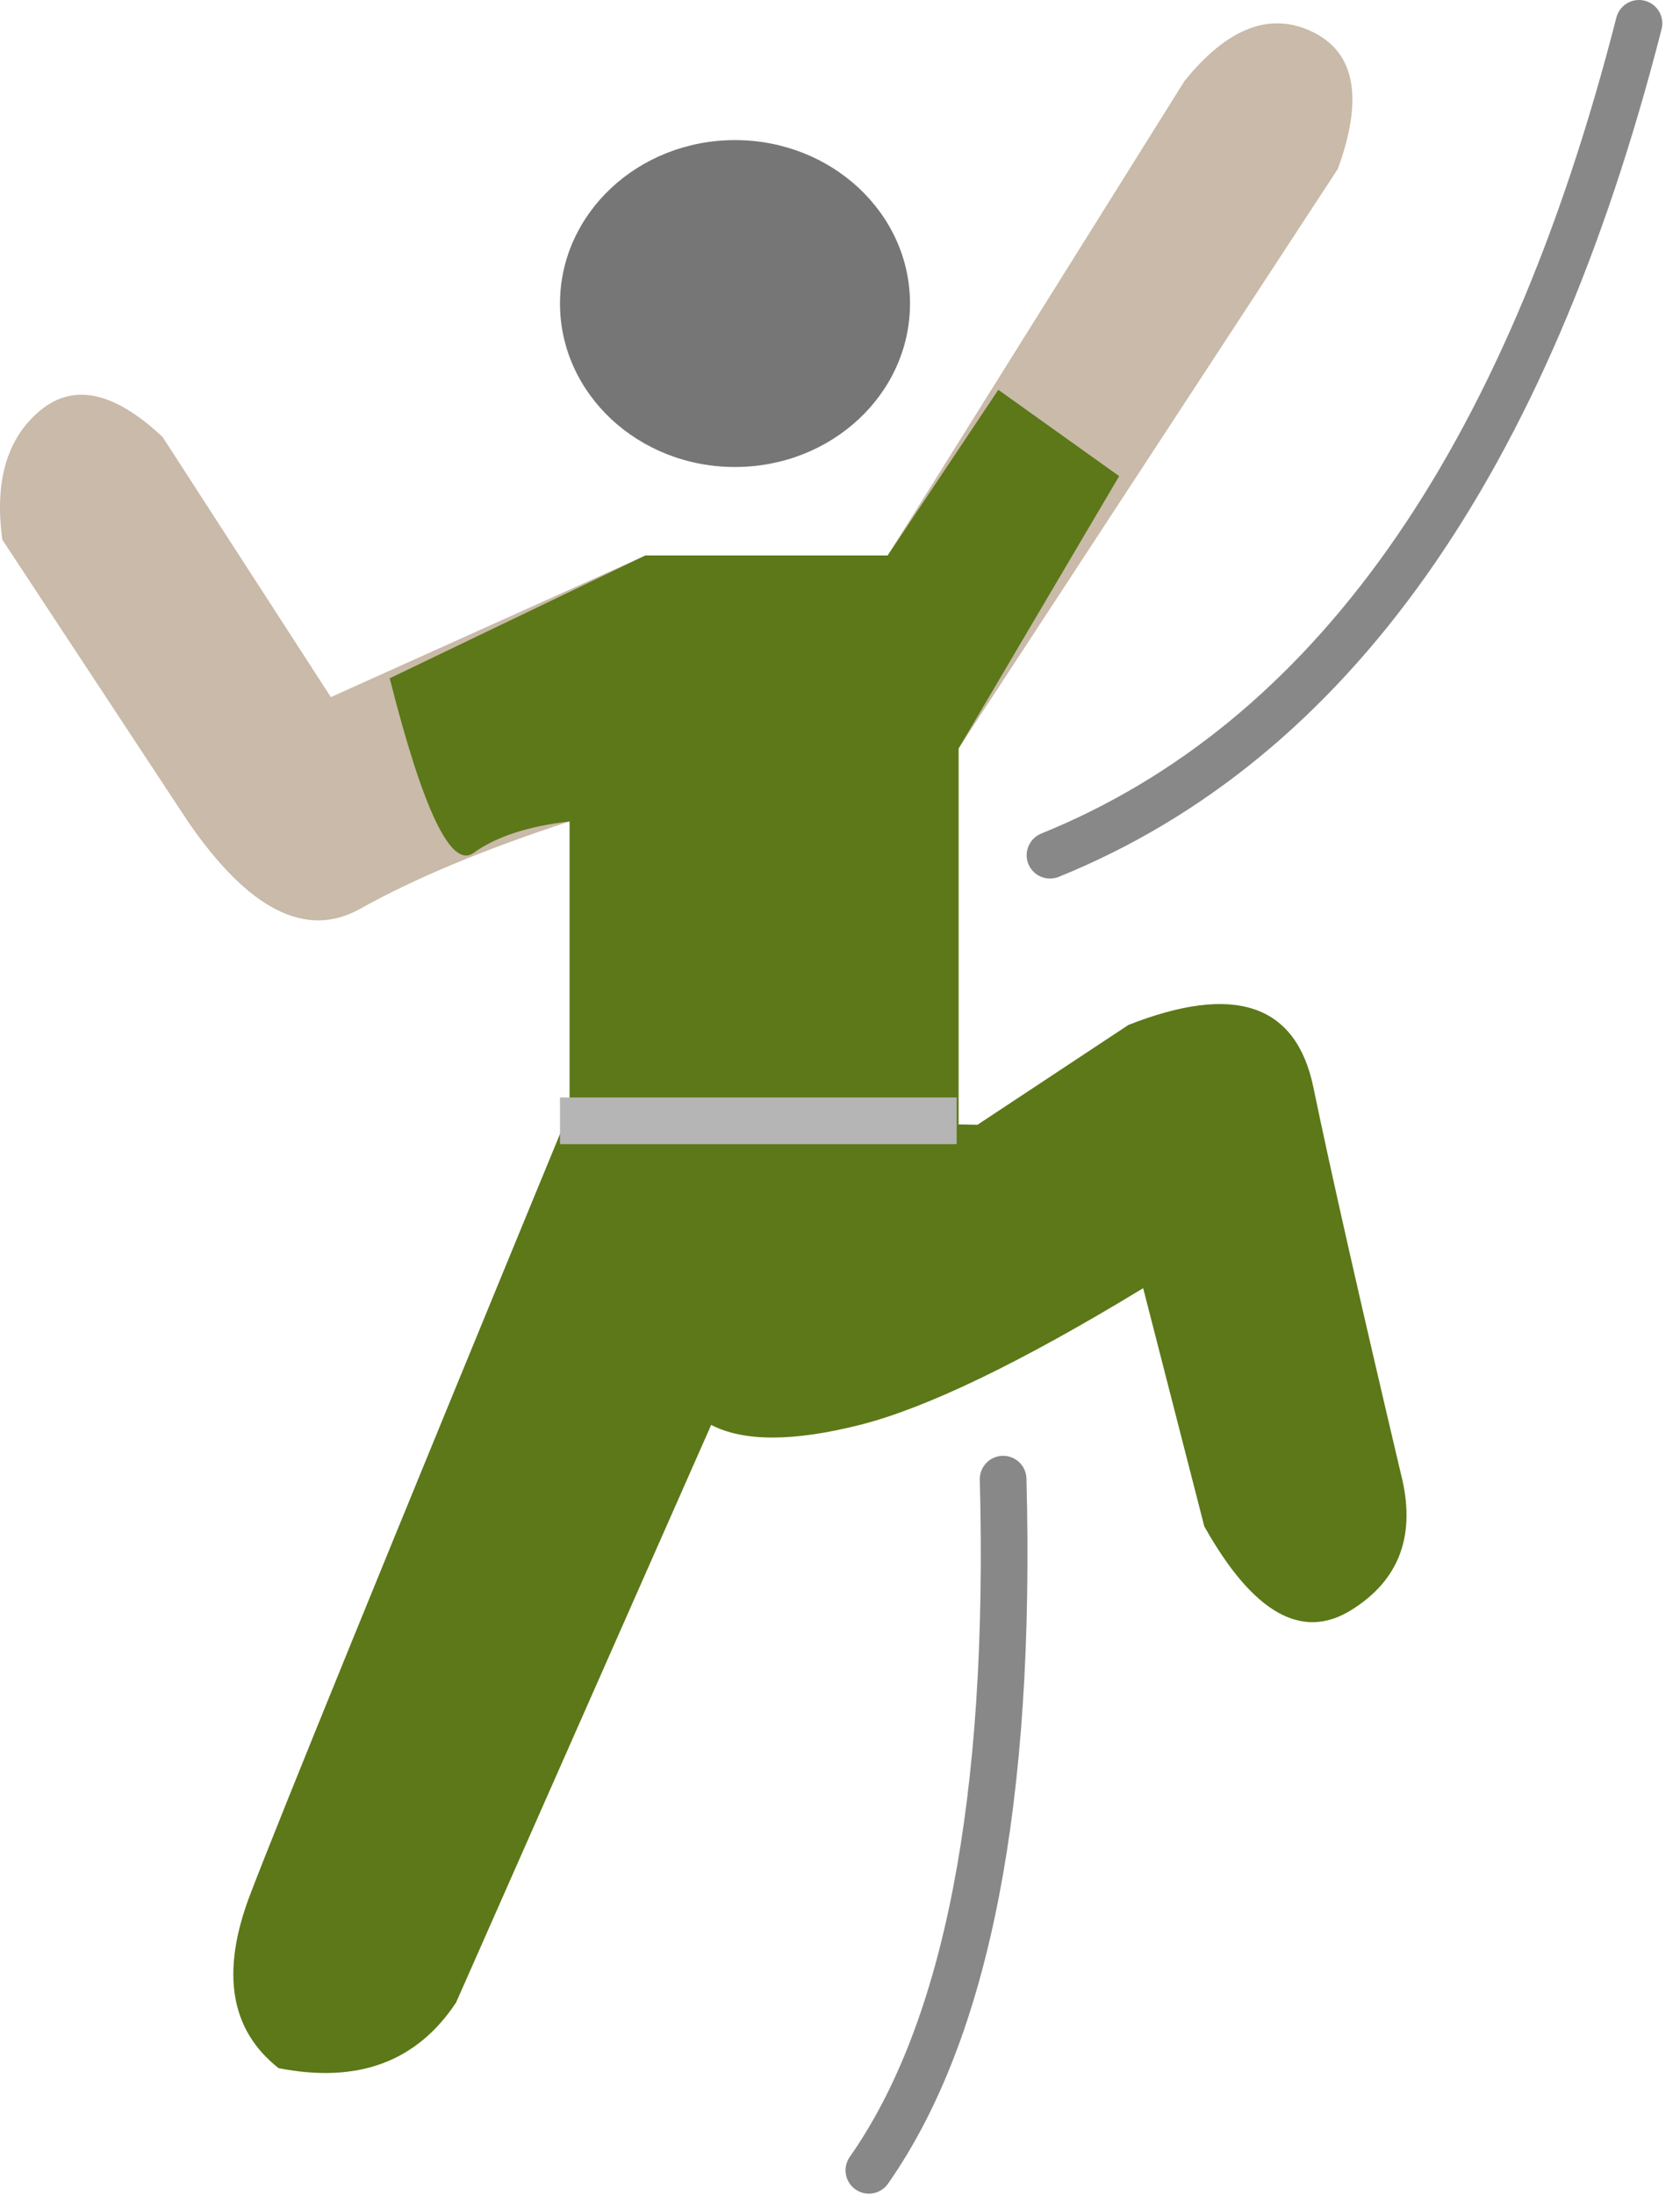 <?xml version="1.0" encoding="UTF-8"?>
<svg width="72px" height="94px" viewBox="0 0 72 94" version="1.1" xmlns="http://www.w3.org/2000/svg" xmlns:xlink="http://www.w3.org/1999/xlink">
    <!-- Generator: Sketch 50.2 (55047) - http://www.bohemiancoding.com/sketch -->
    <title>Group 11</title>
    <desc>Created with Sketch.</desc>
    <defs></defs>
    <g id="FINAL" stroke="none" stroke-width="1" fill="none" fill-rule="evenodd">
        <g id="Our-Causes" transform="translate(-944, -1495)">
            <g id="Our-Impact" transform="translate(0, 1314)">
                <g id="Group-20" transform="translate(944, 182)">
                    <g id="Group-11">
                        <path d="M24.306,46.82 L41.893,47.169 L48.361,42.894 C52.908,41.107 55.55,41.999 56.289,45.571 C57.028,49.143 58.274,54.645 60.028,62.076 C60.713,64.702 60.001,66.665 57.892,67.964 C55.783,69.264 53.69,68.066 51.613,64.369 L48.993,54.168 C43.757,57.35 39.71,59.301 36.851,60.023 C33.992,60.745 31.868,60.745 30.479,60.023 L19.546,84.761 C17.861,87.303 15.325,88.24 11.939,87.57 C9.859,85.934 9.452,83.458 10.72,80.14 C11.988,76.823 16.517,65.716 24.306,46.82 Z" id="Path-5" fill="#5C7818"></path>
                        <path d="M24.413,47.17 L41.08,47.17 L41.08,31.058 L57.334,6.236 C58.439,3.211 58.081,1.256 56.262,0.371 C54.442,-0.514 52.61,0.185 50.764,2.469 L38.044,22.788 L27.66,22.788 L14.179,28.855 L6.969,17.715 C4.903,15.774 3.156,15.394 1.728,16.576 C0.299,17.758 -0.243,19.605 0.1,22.115 L8.052,34.178 C10.656,37.971 13.118,39.218 15.438,37.919 C17.758,36.621 20.749,35.374 24.413,34.178 L24.413,47.17 Z" id="Path-6" fill="#C9BAA9"></path>
                        <path d="M24.413,47.17 L41.08,47.17 L41.08,31.058 L47.964,19.391 L42.785,15.694 L38.044,22.788 L27.66,22.788 L16.702,28.049 C18.14,33.727 19.338,36.22 20.297,35.526 C21.256,34.833 22.628,34.384 24.413,34.178 L24.413,47.17 Z" id="Path-6" fill="#5C7818"></path>
                        <rect id="Rectangle-6" fill="#B6B5B5" x="24" y="46" width="17" height="2"></rect>
                        <ellipse id="Oval-3" fill="#777676" cx="31.5" cy="12" rx="7.5" ry="7"></ellipse>
                        <path d="M45,35.625 C56.993,30.767 65.408,18.892 70.242,0" id="Path-7" stroke="#888888" stroke-width="2" stroke-linecap="round" stroke-linejoin="round"></path>
                        <path d="M40.094,62.283 C43.074,75.709 43.074,85.76 40.094,92.436" id="Path-8" stroke="#888888" stroke-width="2" stroke-linecap="round" stroke-linejoin="round" transform="translate(41.211, 77.359) rotate(11) translate(-41.211, -77.359) "></path>
                    </g>
                </g>
            </g>
        </g>
    </g>
</svg>